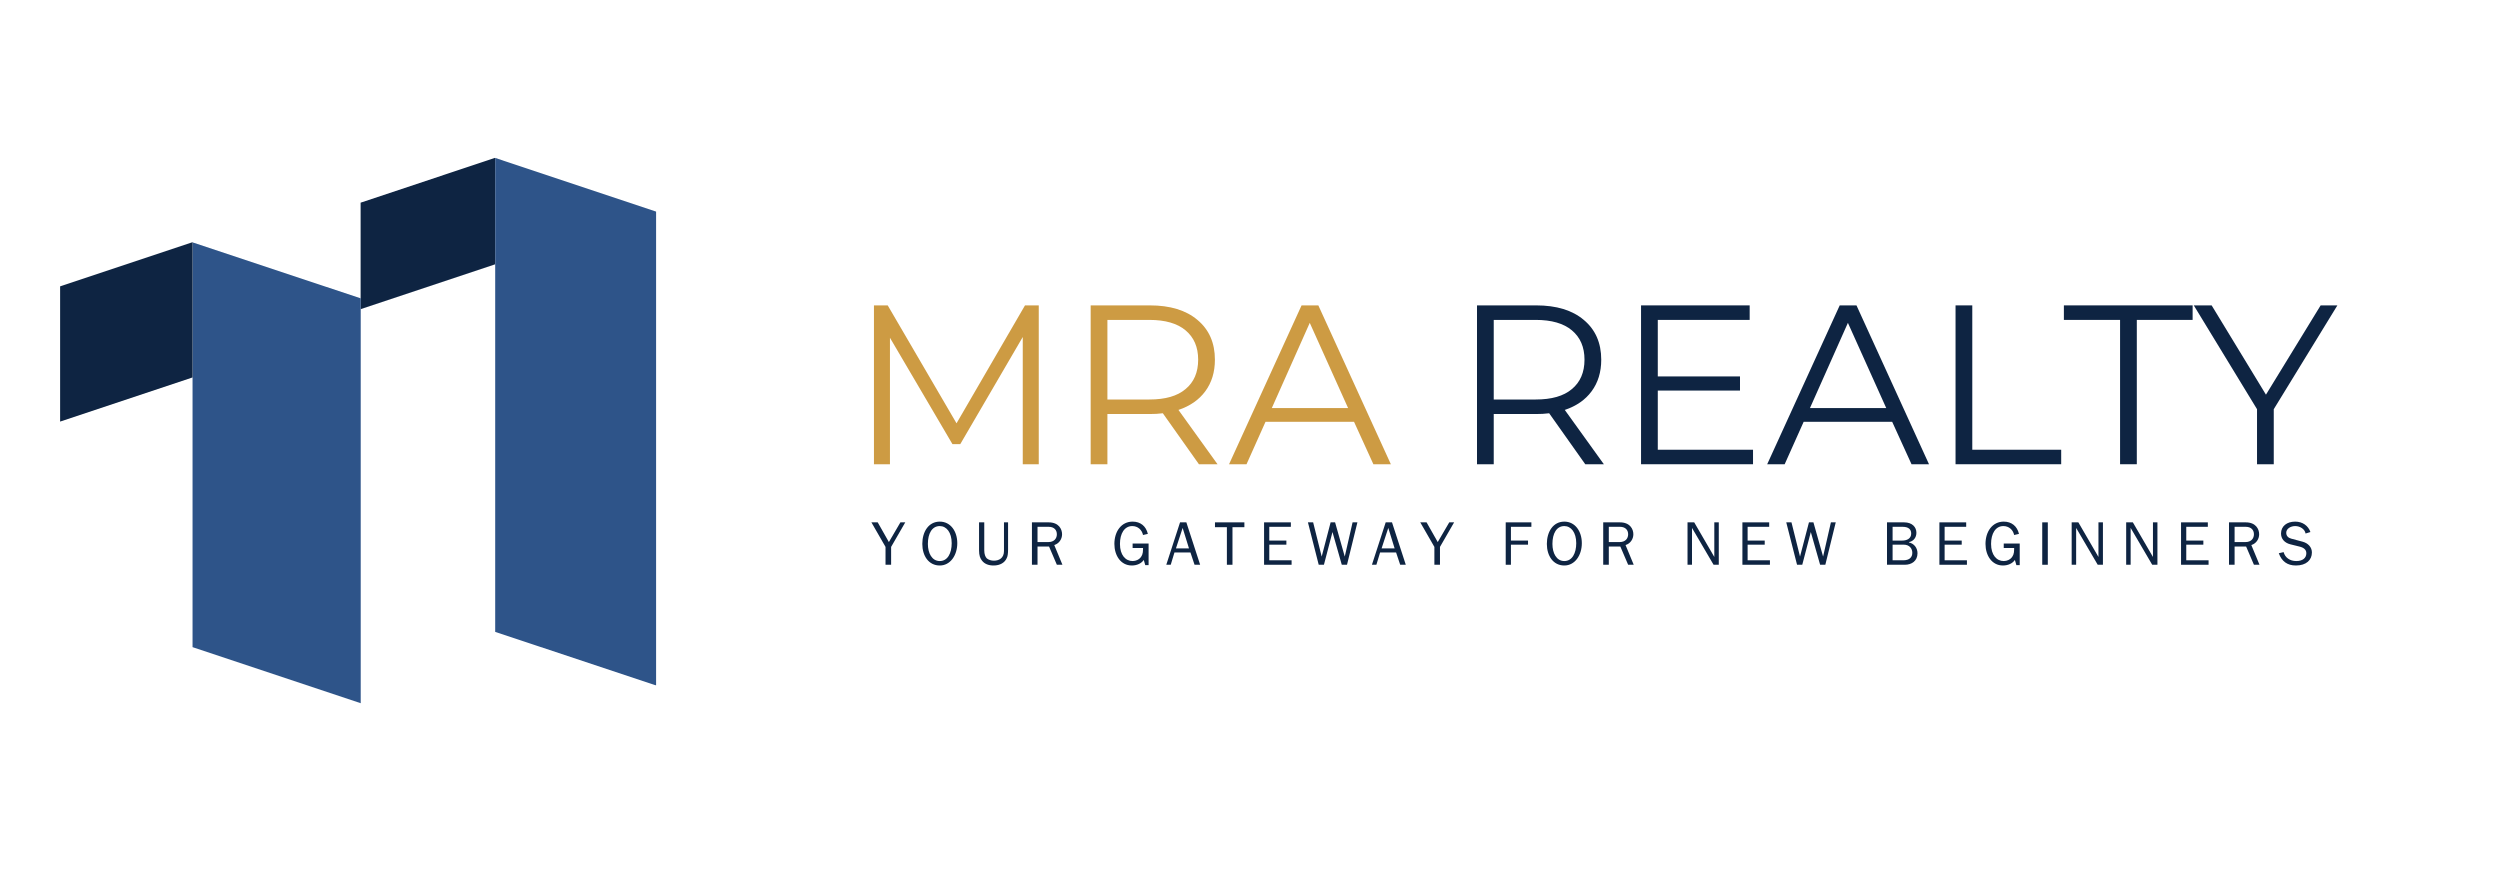 <svg xmlns="http://www.w3.org/2000/svg" xmlns:xlink="http://www.w3.org/1999/xlink" width="140" zoomAndPan="magnify" viewBox="0 0 104.88 37.5" height="50" preserveAspectRatio="xMidYMid meet" version="1.0"><defs><g/><clipPath id="2322ead33e"><path d="M 20.738 6.633 L 27.496 6.633 L 27.496 28.805 L 20.738 28.805 Z M 20.738 6.633 " clip-rule="nonzero"/></clipPath><clipPath id="1262e87523"><path d="M 27.496 8.887 L 27.496 28.789 L 20.738 26.539 L 20.738 6.633 Z M 27.496 8.887 " clip-rule="nonzero"/></clipPath><clipPath id="956a8110c2"><path d="M 15.086 6.629 L 20.734 6.629 L 20.734 12.984 L 15.086 12.984 Z M 15.086 6.629 " clip-rule="nonzero"/></clipPath><clipPath id="f0114f63a2"><path d="M 15.086 8.512 L 15.086 12.984 L 20.734 11.102 L 20.734 6.629 Z M 15.086 8.512 " clip-rule="nonzero"/></clipPath><clipPath id="45938de4df"><path d="M 8.027 10.18 L 15.09 10.18 L 15.09 29.547 L 8.027 29.547 Z M 8.027 10.18 " clip-rule="nonzero"/></clipPath><clipPath id="d44cab1f68"><path d="M 15.09 12.531 L 15.09 29.535 L 8.027 27.18 L 8.027 10.18 Z M 15.09 12.531 " clip-rule="nonzero"/></clipPath><clipPath id="8953dcdd0a"><path d="M 2.465 10.164 L 8.027 10.164 L 8.027 17.707 L 2.465 17.707 Z M 2.465 10.164 " clip-rule="nonzero"/></clipPath><clipPath id="d536640588"><path d="M 2.465 12.027 L 2.465 17.707 L 8.027 15.852 L 8.027 10.172 Z M 2.465 12.027 " clip-rule="nonzero"/></clipPath></defs><g clip-path="url(#2322ead33e)"><g clip-path="url(#1262e87523)"><path fill="#2e5489" d="M 27.496 6.633 L 27.496 28.777 L 20.738 28.777 L 20.738 6.633 Z M 27.496 6.633 " fill-opacity="1" fill-rule="nonzero"/></g></g><g clip-path="url(#956a8110c2)"><g clip-path="url(#f0114f63a2)"><path fill="#0e2442" d="M 15.086 12.984 L 15.086 6.629 L 20.734 6.629 L 20.734 12.984 Z M 15.086 12.984 " fill-opacity="1" fill-rule="nonzero"/></g></g><g clip-path="url(#45938de4df)"><g clip-path="url(#d44cab1f68)"><path fill="#2e5489" d="M 15.09 10.18 L 15.09 29.547 L 8.027 29.547 L 8.027 10.18 Z M 15.09 10.18 " fill-opacity="1" fill-rule="nonzero"/></g></g><g clip-path="url(#8953dcdd0a)"><g clip-path="url(#d536640588)"><path fill="#0e2442" d="M 2.465 17.707 L 2.465 10.164 L 8.027 10.164 L 8.027 17.707 Z M 2.465 17.707 " fill-opacity="1" fill-rule="nonzero"/></g></g><g fill="#cd9b43" fill-opacity="1"><g transform="translate(35.552, 19.498)"><g><path d="M 8.016 -6.672 L 8.016 0 L 7.344 0 L 7.344 -5.344 L 4.719 -0.844 L 4.391 -0.844 L 1.766 -5.312 L 1.766 0 L 1.094 0 L 1.094 -6.672 L 1.672 -6.672 L 4.562 -1.719 L 7.438 -6.672 Z M 8.016 -6.672 "/></g></g></g><g fill="#cd9b43" fill-opacity="1"><g transform="translate(44.654, 19.498)"><g><path d="M 5.641 0 L 4.125 -2.141 C 3.945 -2.117 3.766 -2.109 3.578 -2.109 L 1.797 -2.109 L 1.797 0 L 1.094 0 L 1.094 -6.672 L 3.578 -6.672 C 4.43 -6.672 5.098 -6.469 5.578 -6.062 C 6.066 -5.656 6.312 -5.098 6.312 -4.391 C 6.312 -3.867 6.176 -3.426 5.906 -3.062 C 5.645 -2.707 5.27 -2.445 4.781 -2.281 L 6.422 0 Z M 3.562 -2.719 C 4.227 -2.719 4.734 -2.863 5.078 -3.156 C 5.43 -3.445 5.609 -3.859 5.609 -4.391 C 5.609 -4.922 5.43 -5.332 5.078 -5.625 C 4.734 -5.914 4.227 -6.062 3.562 -6.062 L 1.797 -6.062 L 1.797 -2.719 Z M 3.562 -2.719 "/></g></g></g><g fill="#cd9b43" fill-opacity="1"><g transform="translate(51.544, 19.498)"><g><path d="M 5.266 -1.781 L 1.547 -1.781 L 0.75 0 L 0.016 0 L 3.062 -6.672 L 3.766 -6.672 L 6.812 0 L 6.078 0 Z M 5.016 -2.359 L 3.406 -5.938 L 1.812 -2.359 Z M 5.016 -2.359 "/></g></g></g><g fill="#ffffff" fill-opacity="1"><g transform="translate(58.381, 19.498)"><g/></g></g><g fill="#0e2442" fill-opacity="1"><g transform="translate(60.88, 19.498)"><g><path d="M 5.641 0 L 4.125 -2.141 C 3.945 -2.117 3.766 -2.109 3.578 -2.109 L 1.797 -2.109 L 1.797 0 L 1.094 0 L 1.094 -6.672 L 3.578 -6.672 C 4.43 -6.672 5.098 -6.469 5.578 -6.062 C 6.066 -5.656 6.312 -5.098 6.312 -4.391 C 6.312 -3.867 6.176 -3.426 5.906 -3.062 C 5.645 -2.707 5.27 -2.445 4.781 -2.281 L 6.422 0 Z M 3.562 -2.719 C 4.227 -2.719 4.734 -2.863 5.078 -3.156 C 5.43 -3.445 5.609 -3.859 5.609 -4.391 C 5.609 -4.922 5.43 -5.332 5.078 -5.625 C 4.734 -5.914 4.227 -6.062 3.562 -6.062 L 1.797 -6.062 L 1.797 -2.719 Z M 3.562 -2.719 "/></g></g></g><g fill="#0e2442" fill-opacity="1"><g transform="translate(67.77, 19.498)"><g><path d="M 5.797 -0.609 L 5.797 0 L 1.094 0 L 1.094 -6.672 L 5.656 -6.672 L 5.656 -6.062 L 1.797 -6.062 L 1.797 -3.688 L 5.25 -3.688 L 5.25 -3.094 L 1.797 -3.094 L 1.797 -0.609 Z M 5.797 -0.609 "/></g></g></g><g fill="#0e2442" fill-opacity="1"><g transform="translate(74.146, 19.498)"><g><path d="M 5.266 -1.781 L 1.547 -1.781 L 0.75 0 L 0.016 0 L 3.062 -6.672 L 3.766 -6.672 L 6.812 0 L 6.078 0 Z M 5.016 -2.359 L 3.406 -5.938 L 1.812 -2.359 Z M 5.016 -2.359 "/></g></g></g><g fill="#0e2442" fill-opacity="1"><g transform="translate(80.979, 19.498)"><g><path d="M 1.094 -6.672 L 1.797 -6.672 L 1.797 -0.609 L 5.531 -0.609 L 5.531 0 L 1.094 0 Z M 1.094 -6.672 "/></g></g></g><g fill="#0e2442" fill-opacity="1"><g transform="translate(86.592, 19.498)"><g><path d="M 2.391 -6.062 L 0.031 -6.062 L 0.031 -6.672 L 5.438 -6.672 L 5.438 -6.062 L 3.094 -6.062 L 3.094 0 L 2.391 0 Z M 2.391 -6.062 "/></g></g></g><g fill="#0e2442" fill-opacity="1"><g transform="translate(92.063, 19.498)"><g><path d="M 3.375 -2.312 L 3.375 0 L 2.672 0 L 2.672 -2.312 L 0.016 -6.672 L 0.766 -6.672 L 3.047 -2.922 L 5.344 -6.672 L 6.047 -6.672 Z M 3.375 -2.312 "/></g></g></g><g fill="#0e2442" fill-opacity="1"><g transform="translate(36.523, 23.72)"><g><path d="M 0.016 -1.781 L 0.609 -0.75 L 0.609 0 L 0.844 0 L 0.844 -0.75 L 1.438 -1.781 L 1.234 -1.781 L 0.75 -0.953 L 0.281 -1.781 Z M 0.016 -1.781 "/></g></g></g><g fill="#0e2442" fill-opacity="1"><g transform="translate(38.552, 23.72)"><g><path d="M 0.859 -1.812 C 0.391 -1.812 0.125 -1.391 0.125 -0.875 C 0.125 -0.375 0.391 0.031 0.859 0.031 C 1.297 0.031 1.594 -0.391 1.594 -0.906 C 1.594 -1.406 1.312 -1.812 0.859 -1.812 Z M 0.359 -0.875 C 0.359 -1.312 0.531 -1.625 0.859 -1.625 C 1.141 -1.625 1.359 -1.359 1.359 -0.906 C 1.359 -0.484 1.188 -0.156 0.859 -0.156 C 0.531 -0.156 0.359 -0.484 0.359 -0.875 Z M 0.359 -0.875 "/></g></g></g><g fill="#0e2442" fill-opacity="1"><g transform="translate(40.841, 23.72)"><g><path d="M 0.219 -1.781 L 0.219 -0.609 C 0.219 -0.391 0.266 -0.266 0.344 -0.172 C 0.453 -0.031 0.625 0.031 0.828 0.031 C 1.109 0.031 1.297 -0.094 1.375 -0.266 C 1.422 -0.344 1.438 -0.469 1.438 -0.641 L 1.438 -1.781 L 1.266 -1.781 L 1.266 -0.578 C 1.266 -0.281 1.062 -0.172 0.844 -0.172 C 0.734 -0.172 0.625 -0.203 0.547 -0.266 C 0.484 -0.328 0.438 -0.438 0.438 -0.609 L 0.438 -1.781 Z M 0.219 -1.781 "/></g></g></g><g fill="#0e2442" fill-opacity="1"><g transform="translate(43.078, 23.72)"><g><path d="M 0.203 -1.781 L 0.203 0 L 0.438 0 L 0.438 -0.766 L 0.922 -0.766 L 1.25 0 L 1.484 0 L 1.141 -0.828 C 1.344 -0.891 1.469 -1.078 1.469 -1.281 C 1.469 -1.5 1.328 -1.781 0.906 -1.781 Z M 0.438 -0.953 L 0.438 -1.594 L 0.906 -1.594 C 1.141 -1.594 1.25 -1.453 1.25 -1.281 C 1.25 -1.109 1.141 -0.953 0.891 -0.953 Z M 0.438 -0.953 "/></g></g></g><g fill="#0e2442" fill-opacity="1"><g transform="translate(45.263, 23.72)"><g/></g></g><g fill="#0e2442" fill-opacity="1"><g transform="translate(46.619, 23.72)"><g><path d="M 0.891 -1.812 C 0.422 -1.812 0.125 -1.406 0.125 -0.875 C 0.125 -0.391 0.391 0.031 0.859 0.031 C 1.078 0.031 1.266 -0.062 1.359 -0.203 L 1.422 0.016 L 1.562 0.016 L 1.562 -0.891 L 0.891 -0.891 L 0.891 -0.703 L 1.328 -0.703 L 1.328 -0.656 C 1.328 -0.453 1.281 -0.375 1.219 -0.297 C 1.156 -0.219 1.031 -0.156 0.891 -0.156 C 0.594 -0.156 0.359 -0.406 0.359 -0.875 C 0.359 -1.312 0.547 -1.625 0.875 -1.625 C 1.109 -1.625 1.281 -1.469 1.328 -1.25 L 1.531 -1.297 C 1.453 -1.625 1.219 -1.812 0.891 -1.812 Z M 0.891 -1.812 "/></g></g></g><g fill="#0e2442" fill-opacity="1"><g transform="translate(48.908, 23.72)"><g><path d="M 0.594 -1.781 L 0.016 0 L 0.203 0 L 0.359 -0.516 L 1.031 -0.516 L 1.203 0 L 1.438 0 L 0.859 -1.781 Z M 0.969 -0.688 L 0.422 -0.688 L 0.703 -1.547 Z M 0.969 -0.688 "/></g></g></g><g fill="#0e2442" fill-opacity="1"><g transform="translate(50.938, 23.72)"><g><path d="M 0.031 -1.781 L 0.031 -1.578 L 0.531 -1.578 L 0.531 0 L 0.766 0 L 0.766 -1.578 L 1.266 -1.578 L 1.266 -1.781 Z M 0.031 -1.781 "/></g></g></g><g fill="#0e2442" fill-opacity="1"><g transform="translate(52.812, 23.72)"><g><path d="M 0.219 -1.781 L 0.219 0 L 1.375 0 L 1.375 -0.188 L 0.438 -0.188 L 0.438 -0.844 L 1.156 -0.844 L 1.156 -1.016 L 0.438 -1.016 L 0.438 -1.594 L 1.344 -1.594 L 1.344 -1.781 Z M 0.219 -1.781 "/></g></g></g><g fill="#0e2442" fill-opacity="1"><g transform="translate(54.842, 23.72)"><g><path d="M 0.031 -1.781 L 0.484 0 L 0.703 0 L 1.062 -1.375 L 1.453 0 L 1.672 0 L 2.109 -1.781 L 1.906 -1.781 L 1.578 -0.344 L 1.172 -1.781 L 0.984 -1.781 L 0.609 -0.344 L 0.25 -1.781 Z M 0.031 -1.781 "/></g></g></g><g fill="#0e2442" fill-opacity="1"><g transform="translate(57.545, 23.72)"><g><path d="M 0.594 -1.781 L 0.016 0 L 0.203 0 L 0.359 -0.516 L 1.031 -0.516 L 1.203 0 L 1.438 0 L 0.859 -1.781 Z M 0.969 -0.688 L 0.422 -0.688 L 0.703 -1.547 Z M 0.969 -0.688 "/></g></g></g><g fill="#0e2442" fill-opacity="1"><g transform="translate(59.575, 23.72)"><g><path d="M 0.016 -1.781 L 0.609 -0.75 L 0.609 0 L 0.844 0 L 0.844 -0.75 L 1.438 -1.781 L 1.234 -1.781 L 0.75 -0.953 L 0.281 -1.781 Z M 0.016 -1.781 "/></g></g></g><g fill="#0e2442" fill-opacity="1"><g transform="translate(61.605, 23.72)"><g/></g></g><g fill="#0e2442" fill-opacity="1"><g transform="translate(62.961, 23.72)"><g><path d="M 0.219 -1.781 L 0.219 0 L 0.438 0 L 0.438 -0.844 L 1.156 -0.844 L 1.156 -1.016 L 0.438 -1.016 L 0.438 -1.594 L 1.297 -1.594 L 1.297 -1.781 Z M 0.219 -1.781 "/></g></g></g><g fill="#0e2442" fill-opacity="1"><g transform="translate(64.783, 23.72)"><g><path d="M 0.859 -1.812 C 0.391 -1.812 0.125 -1.391 0.125 -0.875 C 0.125 -0.375 0.391 0.031 0.859 0.031 C 1.297 0.031 1.594 -0.391 1.594 -0.906 C 1.594 -1.406 1.312 -1.812 0.859 -1.812 Z M 0.359 -0.875 C 0.359 -1.312 0.531 -1.625 0.859 -1.625 C 1.141 -1.625 1.359 -1.359 1.359 -0.906 C 1.359 -0.484 1.188 -0.156 0.859 -0.156 C 0.531 -0.156 0.359 -0.484 0.359 -0.875 Z M 0.359 -0.875 "/></g></g></g><g fill="#0e2442" fill-opacity="1"><g transform="translate(67.072, 23.72)"><g><path d="M 0.203 -1.781 L 0.203 0 L 0.438 0 L 0.438 -0.766 L 0.922 -0.766 L 1.25 0 L 1.484 0 L 1.141 -0.828 C 1.344 -0.891 1.469 -1.078 1.469 -1.281 C 1.469 -1.5 1.328 -1.781 0.906 -1.781 Z M 0.438 -0.953 L 0.438 -1.594 L 0.906 -1.594 C 1.141 -1.594 1.25 -1.453 1.25 -1.281 C 1.25 -1.109 1.141 -0.953 0.891 -0.953 Z M 0.438 -0.953 "/></g></g></g><g fill="#0e2442" fill-opacity="1"><g transform="translate(69.257, 23.72)"><g/></g></g><g fill="#0e2442" fill-opacity="1"><g transform="translate(70.613, 23.72)"><g><path d="M 0.203 -1.781 L 0.203 0 L 0.391 0 L 0.391 -1.547 L 1.297 0 L 1.516 0 L 1.516 -1.781 L 1.328 -1.781 L 1.328 -0.328 L 0.484 -1.781 Z M 0.203 -1.781 "/></g></g></g><g fill="#0e2442" fill-opacity="1"><g transform="translate(72.902, 23.72)"><g><path d="M 0.219 -1.781 L 0.219 0 L 1.375 0 L 1.375 -0.188 L 0.438 -0.188 L 0.438 -0.844 L 1.156 -0.844 L 1.156 -1.016 L 0.438 -1.016 L 0.438 -1.594 L 1.344 -1.594 L 1.344 -1.781 Z M 0.219 -1.781 "/></g></g></g><g fill="#0e2442" fill-opacity="1"><g transform="translate(74.932, 23.72)"><g><path d="M 0.031 -1.781 L 0.484 0 L 0.703 0 L 1.062 -1.375 L 1.453 0 L 1.672 0 L 2.109 -1.781 L 1.906 -1.781 L 1.578 -0.344 L 1.172 -1.781 L 0.984 -1.781 L 0.609 -0.344 L 0.25 -1.781 Z M 0.031 -1.781 "/></g></g></g><g fill="#0e2442" fill-opacity="1"><g transform="translate(77.635, 23.72)"><g/></g></g><g fill="#0e2442" fill-opacity="1"><g transform="translate(78.991, 23.72)"><g><path d="M 0.203 -1.781 L 0.203 0 L 0.953 0 C 1.234 0 1.484 -0.156 1.484 -0.484 C 1.484 -0.703 1.344 -0.891 1.125 -0.938 L 1.125 -0.953 C 1.312 -0.984 1.438 -1.141 1.438 -1.344 C 1.438 -1.578 1.266 -1.781 0.922 -1.781 Z M 0.438 -1.016 L 0.438 -1.594 L 0.859 -1.594 C 1.109 -1.594 1.219 -1.484 1.219 -1.312 C 1.219 -1.094 1.031 -1.016 0.844 -1.016 Z M 0.438 -0.188 L 0.438 -0.844 L 0.906 -0.844 C 1.141 -0.844 1.266 -0.688 1.266 -0.5 C 1.266 -0.312 1.141 -0.188 0.891 -0.188 Z M 0.438 -0.188 "/></g></g></g><g fill="#0e2442" fill-opacity="1"><g transform="translate(81.176, 23.72)"><g><path d="M 0.219 -1.781 L 0.219 0 L 1.375 0 L 1.375 -0.188 L 0.438 -0.188 L 0.438 -0.844 L 1.156 -0.844 L 1.156 -1.016 L 0.438 -1.016 L 0.438 -1.594 L 1.344 -1.594 L 1.344 -1.781 Z M 0.219 -1.781 "/></g></g></g><g fill="#0e2442" fill-opacity="1"><g transform="translate(83.206, 23.72)"><g><path d="M 0.891 -1.812 C 0.422 -1.812 0.125 -1.406 0.125 -0.875 C 0.125 -0.391 0.391 0.031 0.859 0.031 C 1.078 0.031 1.266 -0.062 1.359 -0.203 L 1.422 0.016 L 1.562 0.016 L 1.562 -0.891 L 0.891 -0.891 L 0.891 -0.703 L 1.328 -0.703 L 1.328 -0.656 C 1.328 -0.453 1.281 -0.375 1.219 -0.297 C 1.156 -0.219 1.031 -0.156 0.891 -0.156 C 0.594 -0.156 0.359 -0.406 0.359 -0.875 C 0.359 -1.312 0.547 -1.625 0.875 -1.625 C 1.109 -1.625 1.281 -1.469 1.328 -1.25 L 1.531 -1.297 C 1.453 -1.625 1.219 -1.812 0.891 -1.812 Z M 0.891 -1.812 "/></g></g></g><g fill="#0e2442" fill-opacity="1"><g transform="translate(85.495, 23.72)"><g><path d="M 0.219 -1.781 L 0.219 0 L 0.453 0 L 0.453 -1.781 Z M 0.219 -1.781 "/></g></g></g><g fill="#0e2442" fill-opacity="1"><g transform="translate(86.747, 23.72)"><g><path d="M 0.203 -1.781 L 0.203 0 L 0.391 0 L 0.391 -1.547 L 1.297 0 L 1.516 0 L 1.516 -1.781 L 1.328 -1.781 L 1.328 -0.328 L 0.484 -1.781 Z M 0.203 -1.781 "/></g></g></g><g fill="#0e2442" fill-opacity="1"><g transform="translate(89.036, 23.72)"><g><path d="M 0.203 -1.781 L 0.203 0 L 0.391 0 L 0.391 -1.547 L 1.297 0 L 1.516 0 L 1.516 -1.781 L 1.328 -1.781 L 1.328 -0.328 L 0.484 -1.781 Z M 0.203 -1.781 "/></g></g></g><g fill="#0e2442" fill-opacity="1"><g transform="translate(91.325, 23.72)"><g><path d="M 0.219 -1.781 L 0.219 0 L 1.375 0 L 1.375 -0.188 L 0.438 -0.188 L 0.438 -0.844 L 1.156 -0.844 L 1.156 -1.016 L 0.438 -1.016 L 0.438 -1.594 L 1.344 -1.594 L 1.344 -1.781 Z M 0.219 -1.781 "/></g></g></g><g fill="#0e2442" fill-opacity="1"><g transform="translate(93.355, 23.72)"><g><path d="M 0.203 -1.781 L 0.203 0 L 0.438 0 L 0.438 -0.766 L 0.922 -0.766 L 1.25 0 L 1.484 0 L 1.141 -0.828 C 1.344 -0.891 1.469 -1.078 1.469 -1.281 C 1.469 -1.5 1.328 -1.781 0.906 -1.781 Z M 0.438 -0.953 L 0.438 -1.594 L 0.906 -1.594 C 1.141 -1.594 1.25 -1.453 1.25 -1.281 C 1.25 -1.109 1.141 -0.953 0.891 -0.953 Z M 0.438 -0.953 "/></g></g></g><g fill="#0e2442" fill-opacity="1"><g transform="translate(95.54, 23.72)"><g><path d="M 0.797 -1.812 C 0.453 -1.812 0.203 -1.625 0.203 -1.312 C 0.203 -1.094 0.344 -0.922 0.594 -0.859 L 0.969 -0.766 C 1.172 -0.719 1.266 -0.625 1.266 -0.484 C 1.266 -0.281 1.109 -0.156 0.844 -0.156 C 0.578 -0.156 0.375 -0.297 0.312 -0.531 L 0.109 -0.484 C 0.234 -0.141 0.469 0.031 0.828 0.031 C 1.266 0.031 1.5 -0.203 1.5 -0.516 C 1.5 -0.734 1.344 -0.906 1.109 -0.969 L 0.641 -1.094 C 0.516 -1.125 0.422 -1.203 0.422 -1.344 C 0.422 -1.516 0.609 -1.625 0.797 -1.625 C 1 -1.625 1.203 -1.5 1.234 -1.312 L 1.438 -1.375 C 1.344 -1.641 1.109 -1.812 0.797 -1.812 Z M 0.797 -1.812 "/></g></g></g></svg>